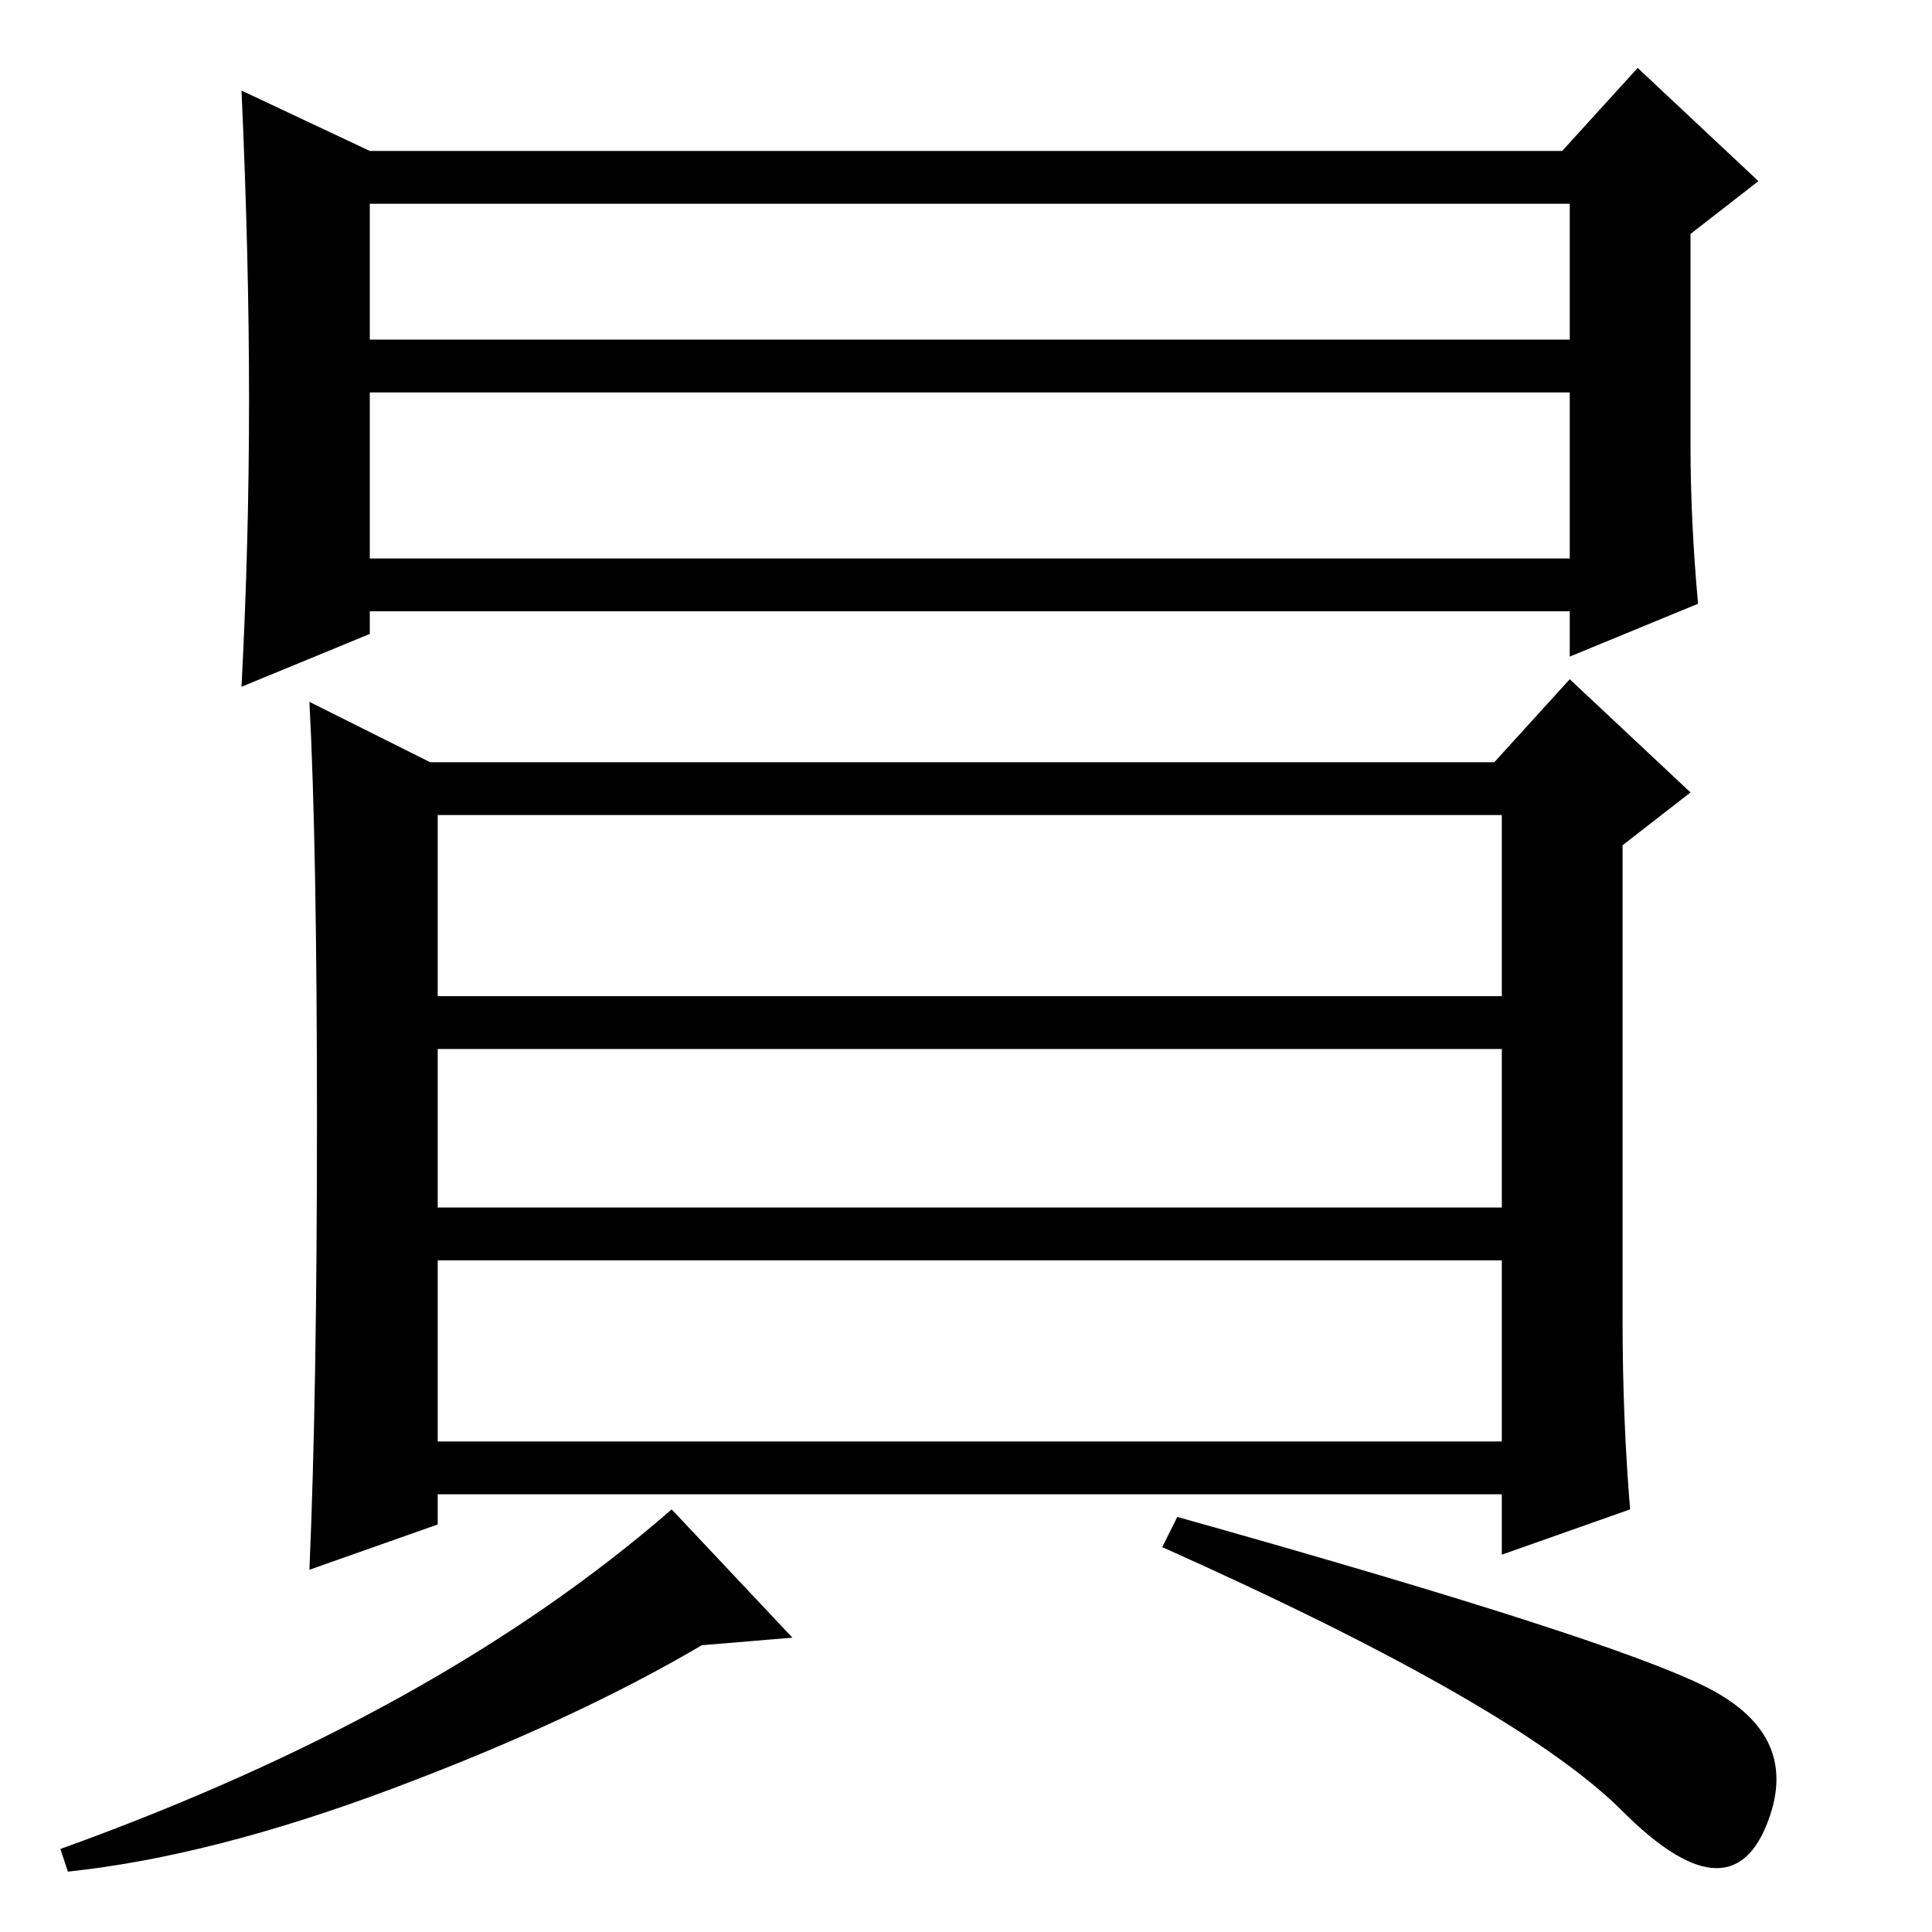 <?xml version="1.0" standalone="no"?>
<!DOCTYPE svg PUBLIC "-//W3C//DTD SVG 1.1//EN" "http://www.w3.org/Graphics/SVG/1.1/DTD/svg11.dtd" >
<svg xmlns="http://www.w3.org/2000/svg" xmlns:xlink="http://www.w3.org/1999/xlink" version="1.1" viewBox="0 -36 256 256">
  <g transform="matrix(1 0 0 -1 0 220)">
   <path fill="currentColor"
d="M49 211h159v18h-159v-18zM49 182h159v22h-159v-22zM33 203q0 19 -1 41l17 -8h158l10 11l16 -15l-9 -7v-28q0 -10 1 -21l-17 -7v6h-159v-3l-17 -7q1 19 1 38zM42 107.5q0 36.5 -1 55.5l16 -8h141l10 11l16 -15l-9 -7v-63q0 -13 1 -25l-17 -6v8h-141v-4l-17 -6q1 23 1 59.5
zM199 148h-141v-24h141v24zM199 117h-141v-21h141v21zM199 89h-141v-24h141v24zM226 32.5q13 -6.5 8 -18.5t-19 2t-61 35l2 4q57 -16 70 -22.5zM93 38q-17 -10 -41 -19t-43 -11l-1 3q50 18 81 45l16 -17z" />
  </g>

</svg>

